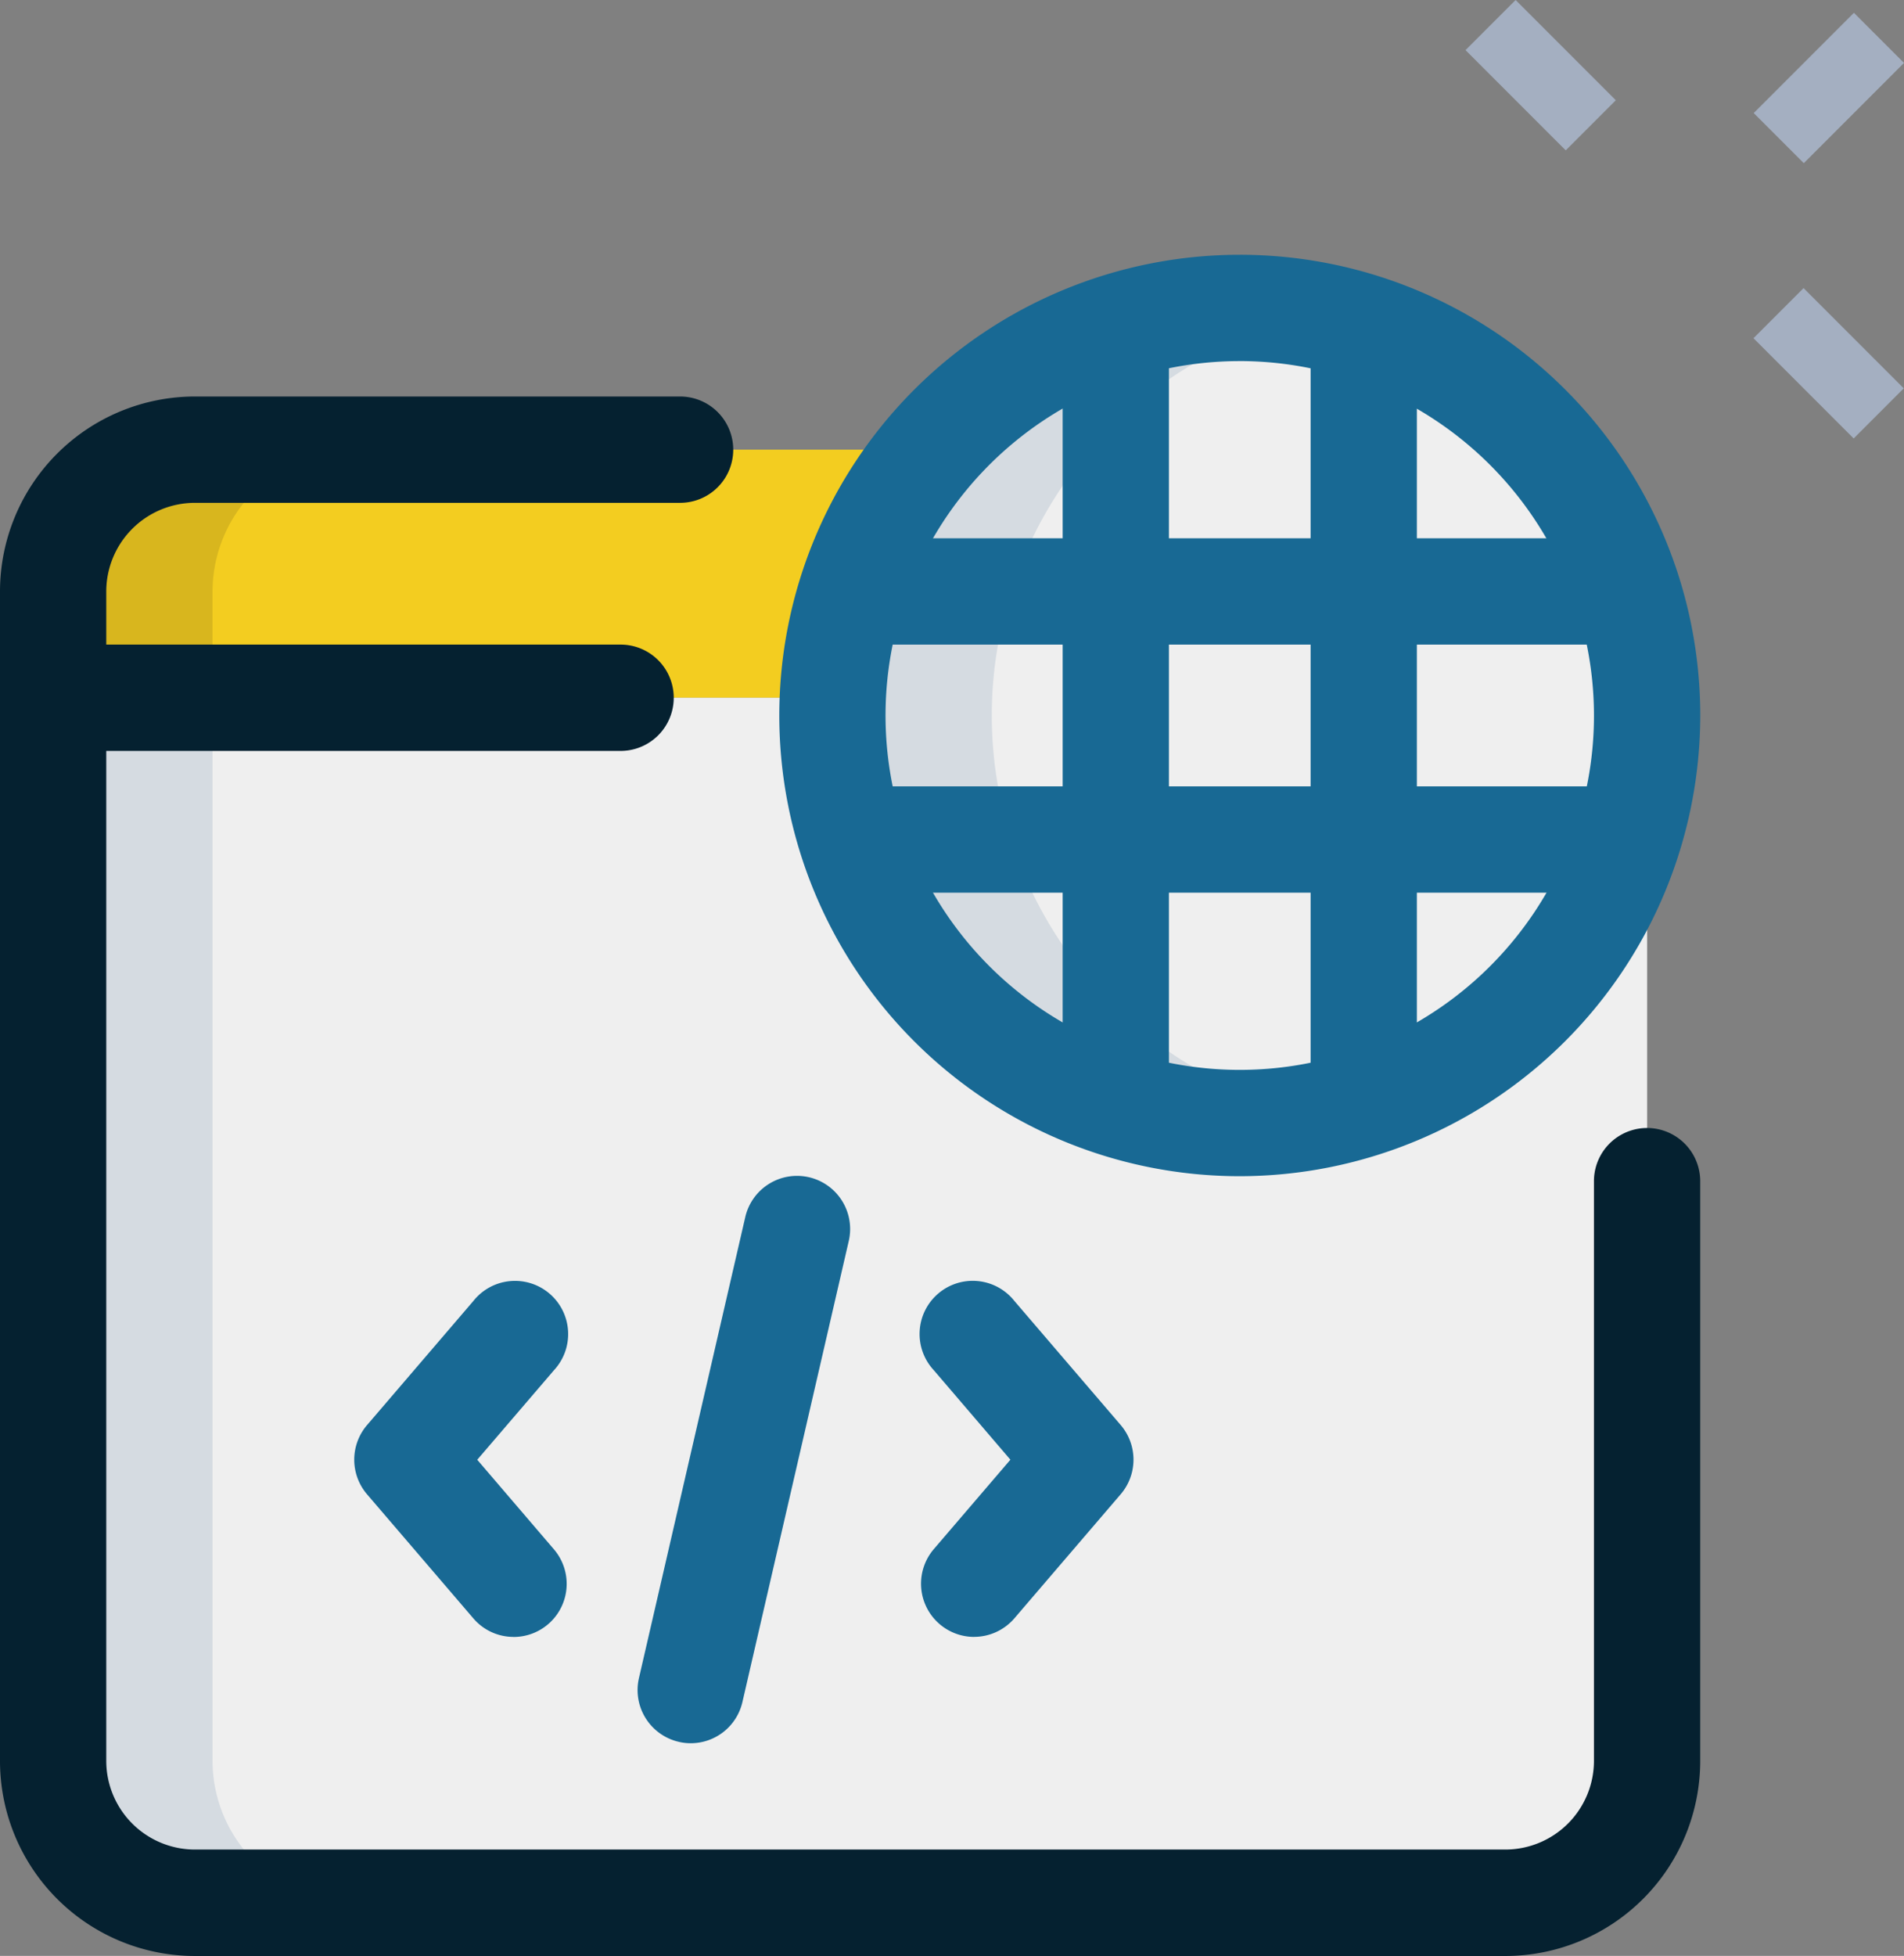 <svg xmlns="http://www.w3.org/2000/svg" width="75.613" height="77.635" viewBox="0 0 75.613 77.635"><rect x="0" y="0" width="75.613" height="77.635" fill="#808080" stroke="none"/><defs><style>.a{fill:#a4afc1;}.b{fill:#f3cd20;}.c{fill:#efefef;}.d{fill:#d8b61e;}.e{fill:#d5dbe1;}.f{fill:#186994;}.g{fill:#052130;}</style></defs><g transform="translate(-12.728 -5.711)"><g transform="translate(70.928 5.711)"><path class="a" d="M0,0H2.813V5.627H0Z" transform="translate(11.435 13.425) rotate(-45)"/><path class="a" d="M0,0H2.813V5.627H0Z" transform="translate(0 1.989) rotate(-45)"/><path class="a" d="M0,0H5.627V2.813H0Z" transform="translate(11.445 4.488) rotate(-45)"/></g><path class="b" d="M70.052,14.377V18.6H6.75v-4.22A5.643,5.643,0,0,1,12.377,8.75H64.425A5.643,5.643,0,0,1,70.052,14.377Z" transform="translate(8.088 14.81)"/><path class="c" d="M70.052,12.25v42.2a5.643,5.643,0,0,1-5.627,5.627H12.377A5.643,5.643,0,0,1,6.75,54.451V12.25Z" transform="translate(8.088 21.157)"/><circle class="c" cx="16.177" cy="16.177" r="16.177" transform="translate(45.785 17.933)"/><path class="d" d="M18.707,8.75h-6.33A5.643,5.643,0,0,0,6.75,14.377V18.6h6.33v-4.22A5.643,5.643,0,0,1,18.707,8.75Z" transform="translate(8.088 14.81)"/><path class="e" d="M13.08,54.451V12.25H6.75v42.2a5.643,5.643,0,0,0,5.627,5.627h6.33A5.643,5.643,0,0,1,13.08,54.451Z" transform="translate(8.088 21.157)"/><path class="e" d="M24.08,22.927A16.178,16.178,0,0,1,37.092,7.065a16.177,16.177,0,1,0,0,31.724A16.178,16.178,0,0,1,24.08,22.927Z" transform="translate(28.035 11.183)"/><path class="f" d="M35.287,42.575A18.287,18.287,0,1,1,53.575,24.287,18.308,18.308,0,0,1,35.287,42.575Zm0-32.354A14.067,14.067,0,1,0,49.354,24.287,14.083,14.083,0,0,0,35.287,10.22Z" transform="translate(26.675 9.823)"/><path class="f" d="M21,7.02h4.22V37.855H21Z" transform="translate(33.929 11.673)"/><path class="f" d="M24.5,7.02h4.22V37.855H24.5Z" transform="translate(40.276 11.673)"/><path class="f" d="M18.02,10H48.858v4.22H18.02Z" transform="translate(28.525 17.077)"/><path class="f" d="M18.02,13.5H48.858v4.22H18.02Z" transform="translate(28.525 23.424)"/><path class="g" d="M65.785,69.9H13.737A7.743,7.743,0,0,1,6,62.158V15.737A7.743,7.743,0,0,1,13.737,8H33.009a2.11,2.11,0,1,1,0,4.22H13.737a3.522,3.522,0,0,0-3.517,3.517V62.158a3.522,3.522,0,0,0,3.517,3.517H65.785A3.522,3.522,0,0,0,69.3,62.158V39.145a2.11,2.11,0,0,1,4.22,0V62.158A7.743,7.743,0,0,1,65.785,69.9Z" transform="translate(6.728 13.45)"/><path class="g" d="M30.646,15.72H8.11a2.11,2.11,0,1,1,0-4.22H30.646a2.11,2.11,0,0,1,0,4.22Z" transform="translate(6.728 19.797)"/><path class="f" d="M21.11,34.568a2.112,2.112,0,0,1-1.6-3.486l3.041-3.548-3.041-3.551a2.111,2.111,0,1,1,3.2-2.749l4.22,4.923a2.111,2.111,0,0,1,0,2.749l-4.22,4.923a2.112,2.112,0,0,1-1.6.737Z" transform="translate(30.303 36.117)"/><path class="f" d="M17.33,34.568a2.1,2.1,0,0,1-1.6-.737l-4.22-4.923a2.111,2.111,0,0,1,0-2.749l4.22-4.923a2.111,2.111,0,1,1,3.2,2.749l-3.044,3.551,3.041,3.551a2.108,2.108,0,0,1-1.6,3.483Z" transform="translate(15.795 36.117)"/><path class="f" d="M17.113,41.509a1.983,1.983,0,0,1-.478-.056,2.109,2.109,0,0,1-1.581-2.529l4.22-18.287a2.109,2.109,0,1,1,4.11.948l-4.22,18.287a2.106,2.106,0,0,1-2.051,1.637Z" transform="translate(23.048 33.396)"/></g></svg>